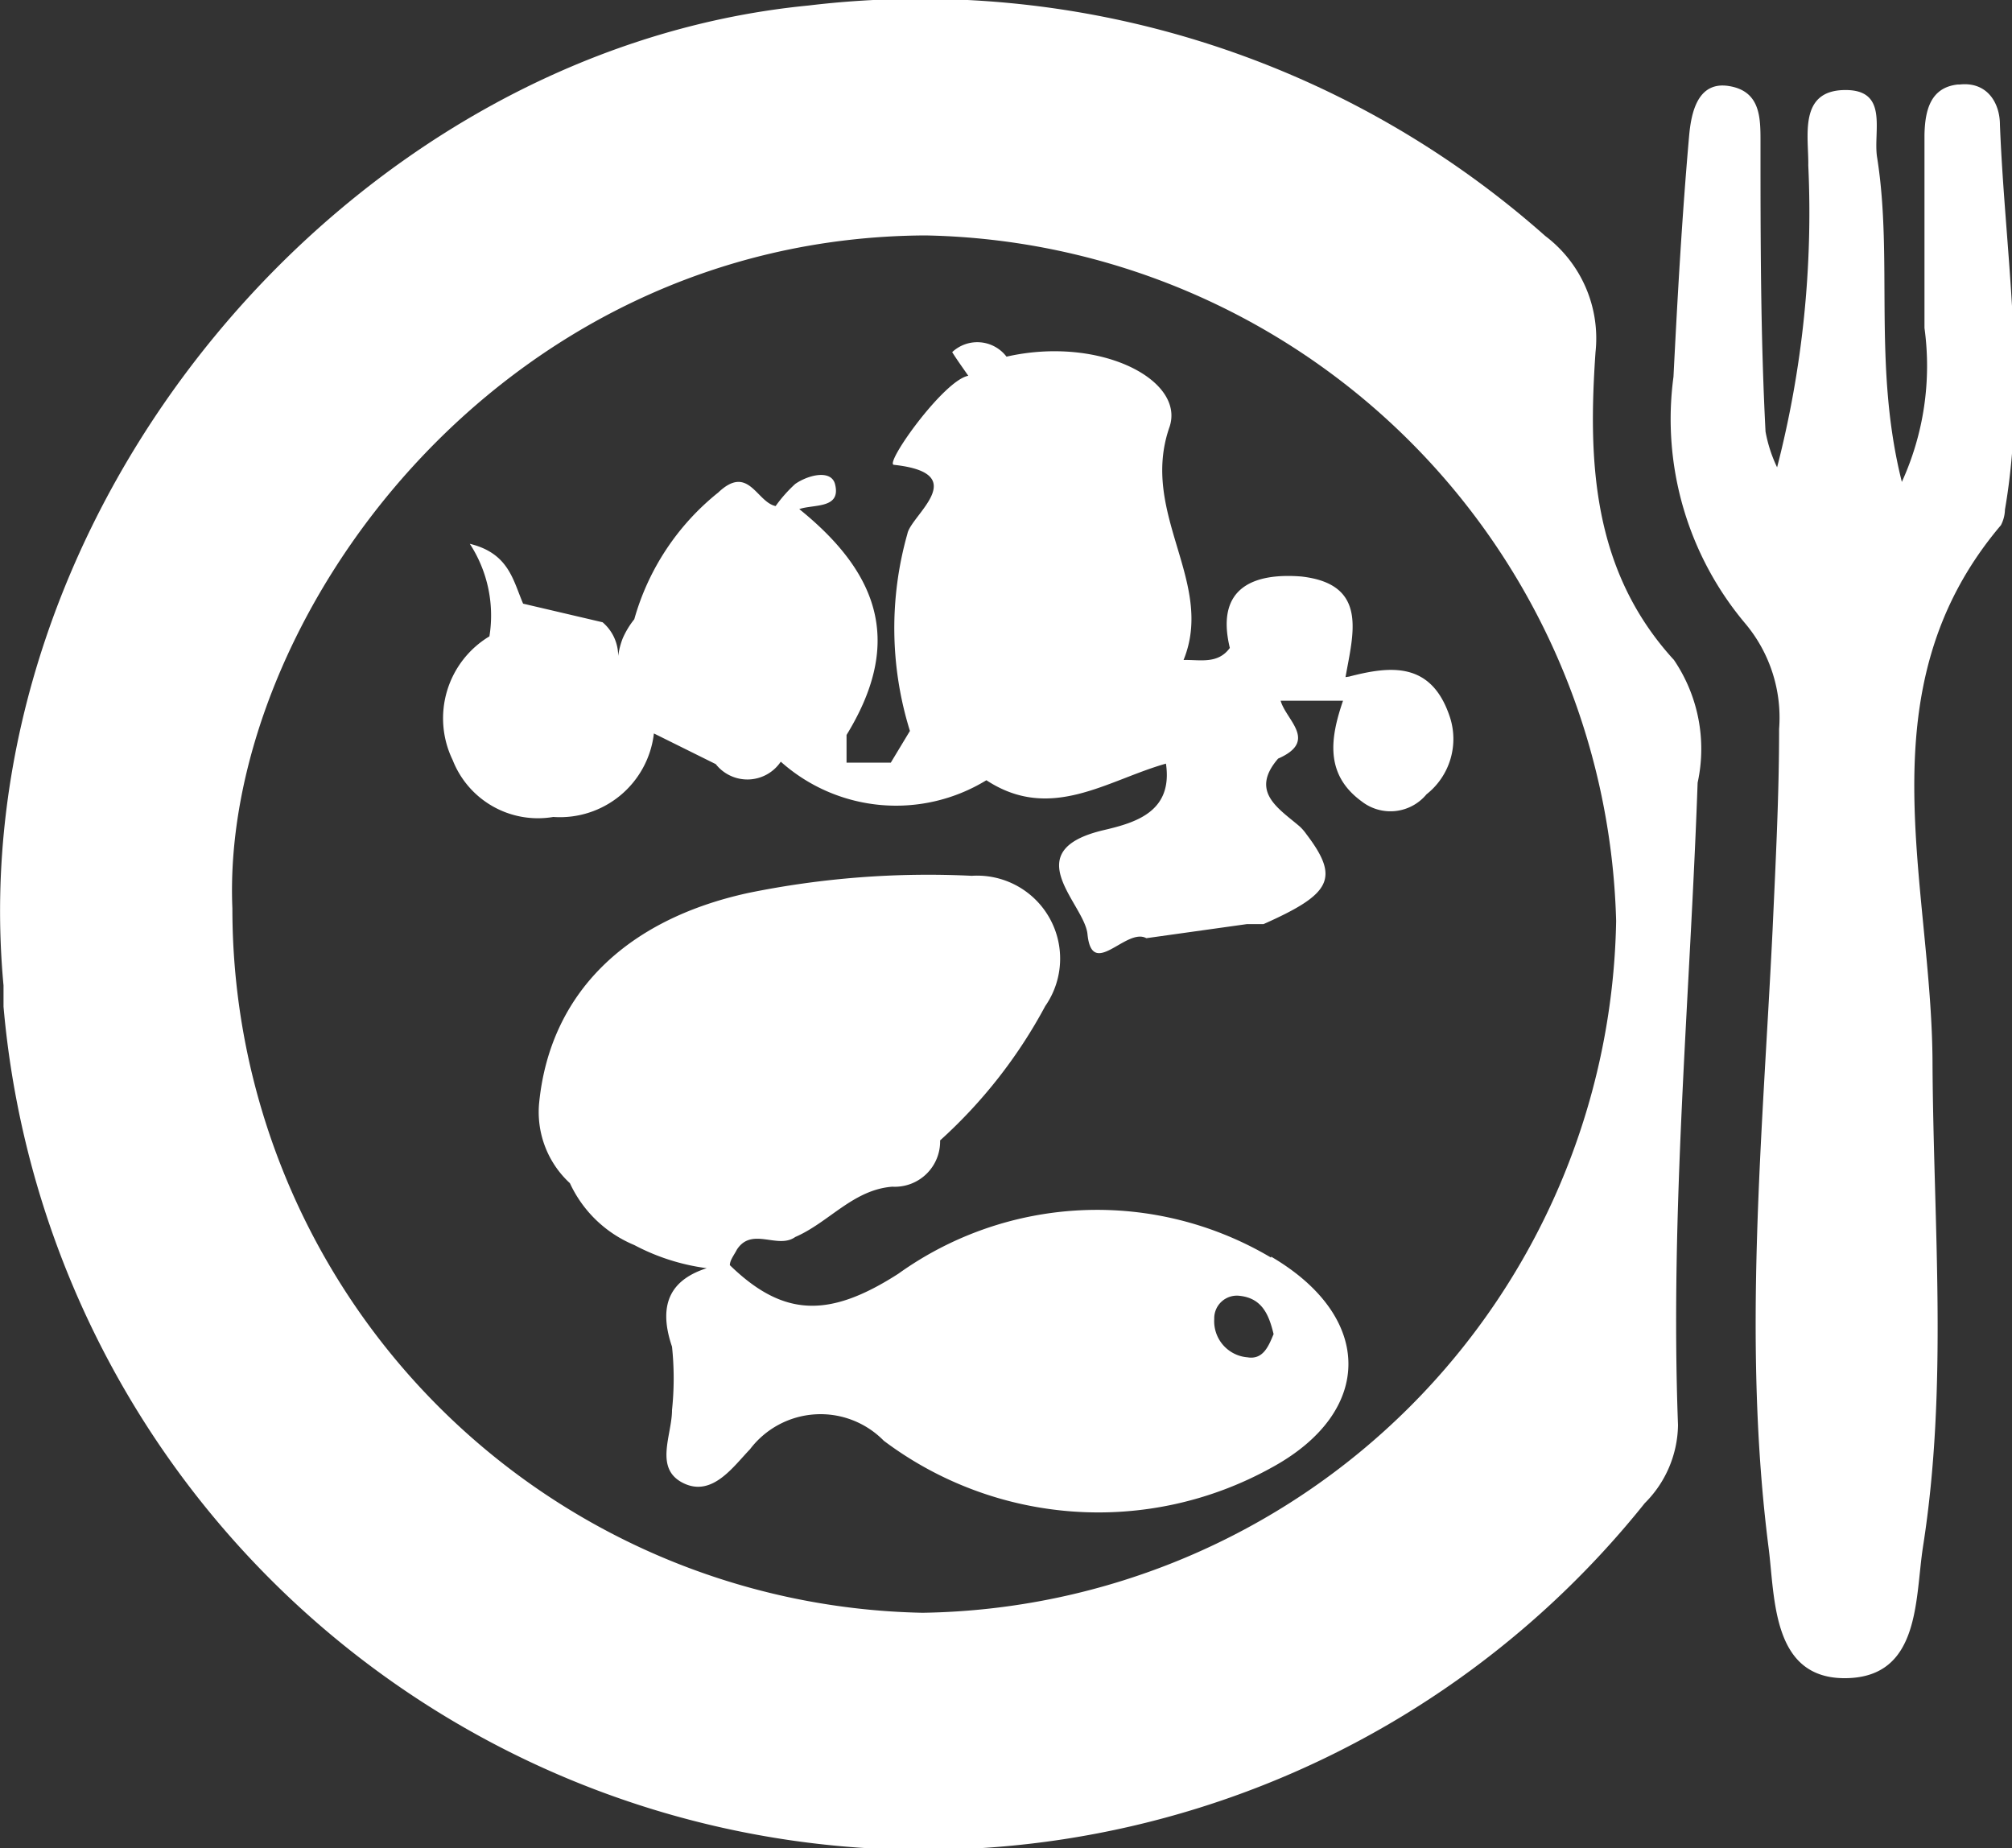 <svg xmlns="http://www.w3.org/2000/svg" xmlns:xlink="http://www.w3.org/1999/xlink" viewBox="0 0 40 36.74"><rect x="0" y="0" width="40" height="36.74" fill="#333333" stroke="none"/><defs><style>.cls-1{fill:none;}.cls-2{clip-path:url(#clip-path);}.cls-3{fill:#fff;}</style><clipPath id="clip-path" transform="translate(0 0)"><rect class="cls-1" width="40" height="36.74"/></clipPath></defs><g id="Layer_2" data-name="Layer 2"><g id="Layer_1-2" data-name="Layer 1"><g class="cls-2"><path class="cls-3" d="M31.72,7a2.55,2.55,0,0,0-1-2.31A18.72,18.72,0,0,0,16.07.11C6.91,1-.81,10.14.07,19.59c0,0,0,.22,0,.42a18.36,18.36,0,0,0,32.63,9.87,2.23,2.23,0,0,0,.66-1.55c-.16-4.27.24-8.51.39-12.77a3.15,3.15,0,0,0-.47-2.44C31.65,11.34,31.57,9.16,31.72,7ZM18.34,32.06a14,14,0,0,1-13.72-14C4.38,12.41,9.85,4.72,18.4,4.68A14,14,0,0,1,32.13,18.31,14,14,0,0,1,18.34,32.06Z" transform="translate(0 0)"/><path class="cls-3" d="M26.75,13.46c.15-.86.46-1.85-.88-2-.89-.07-1.72.18-1.42,1.42-.24.33-.6.23-.92.24.63-1.55-.88-2.91-.28-4.63.32-.94-1.39-1.82-3.24-1.4A.73.73,0,0,0,18.93,7c.1.16.21.31.32.47-.49.09-1.67,1.75-1.48,1.77,1.57.17.34,1,.27,1.37a6.88,6.88,0,0,0,.05,3.92l-.38.63-.88,0,0-.55c1.06-1.73.76-3.12-.94-4.49.29-.1.84,0,.71-.5-.08-.29-.53-.18-.79,0a2.78,2.78,0,0,0-.39.44c-.38-.08-.54-.84-1.14-.27a4.94,4.94,0,0,0-1.67,2.52,1.68,1.68,0,0,0-.23.38,1.5,1.5,0,0,0-.09.35.88.88,0,0,0-.31-.67L10.4,12c-.2-.46-.28-1-1.06-1.19a2.61,2.61,0,0,1,.39,1.84A1.9,1.9,0,0,0,9,15.11,1.82,1.82,0,0,0,11,16.24a1.88,1.88,0,0,0,2-1.66l1.23.61a.8.8,0,0,0,1.3-.06.56.56,0,0,0,.05-.08h0a.27.27,0,0,0-.07.08,3.44,3.44,0,0,0,4.1.38c1.28.84,2.4,0,3.57-.33.14.95-.59,1.17-1.23,1.32-1.76.41-.39,1.46-.33,2.07.09.91.77-.14,1.17.08l2-.28h.33c1.35-.6,1.52-.91.85-1.79a.93.93,0,0,0-.13-.15c-.42-.36-1-.69-.43-1.35.8-.35.16-.76.05-1.15l1.24,0c-.25.73-.37,1.46.37,2a.93.93,0,0,0,1.29-.14,1.4,1.4,0,0,0,.46-1.55c-.37-1.1-1.19-1-2-.79" transform="translate(0 0)"/><path class="cls-3" d="M38.92,1.68c-.54.06-.65.51-.66,1,0,1.28,0,2.56,0,3.84a5.55,5.55,0,0,1-.45,3.06c-.58-2.31-.17-4.41-.49-6.44-.09-.52.25-1.37-.66-1.35s-.7.93-.71,1.5a20.3,20.3,0,0,1-.62,6,2.8,2.8,0,0,1-.23-.71C35,6.65,35,4.73,35,2.81c0-.47,0-1-.63-1.1s-.75.55-.79,1c-.14,1.59-.23,3.19-.31,4.78a6.31,6.31,0,0,0,1.44,4.92,2.91,2.91,0,0,1,.66,2.08c0,1.34-.07,2.67-.13,4-.2,4.09-.6,8.19-.08,12.27.13,1,.06,2.62,1.54,2.6s1.37-1.57,1.53-2.61c.5-3.18.21-6.38.19-9.57,0-3.62-1.42-7.46,1.36-10.74a.71.71,0,0,0,.08-.31c.44-2.55,0-5.1-.1-7.65,0-.43-.25-.86-.8-.8" transform="translate(0 0)"/><path class="cls-3" d="M25.27,25a6.78,6.78,0,0,0-7.41.32c-1.37.88-2.28.87-3.35-.17h0c0-.1.09-.21.14-.31.3-.46.81,0,1.16-.25.67-.29,1.15-.94,1.93-1a.9.9,0,0,0,.95-.92A9.89,9.89,0,0,0,20.78,20a1.65,1.65,0,0,0-1.46-2.59,17.84,17.84,0,0,0-4.44.34c-2.44.53-3.94,2-4.16,4.16a1.92,1.92,0,0,0,.61,1.61,2.44,2.44,0,0,0,1.28,1.23,4.25,4.25,0,0,0,1.44.46c-.65.21-1,.65-.69,1.56a6,6,0,0,1,0,1.26c0,.5-.36,1.16.22,1.45s1-.33,1.33-.67a1.76,1.76,0,0,1,2.66-.17,7.1,7.1,0,0,0,7.7.54c2.05-1.11,2.05-3,0-4.2m-.49,2a.72.72,0,0,1-.64-.76.45.45,0,0,1,.51-.46c.45.05.58.39.67.76-.1.24-.21.52-.53.46Z" transform="translate(0 0)"/></g></g></g></svg>